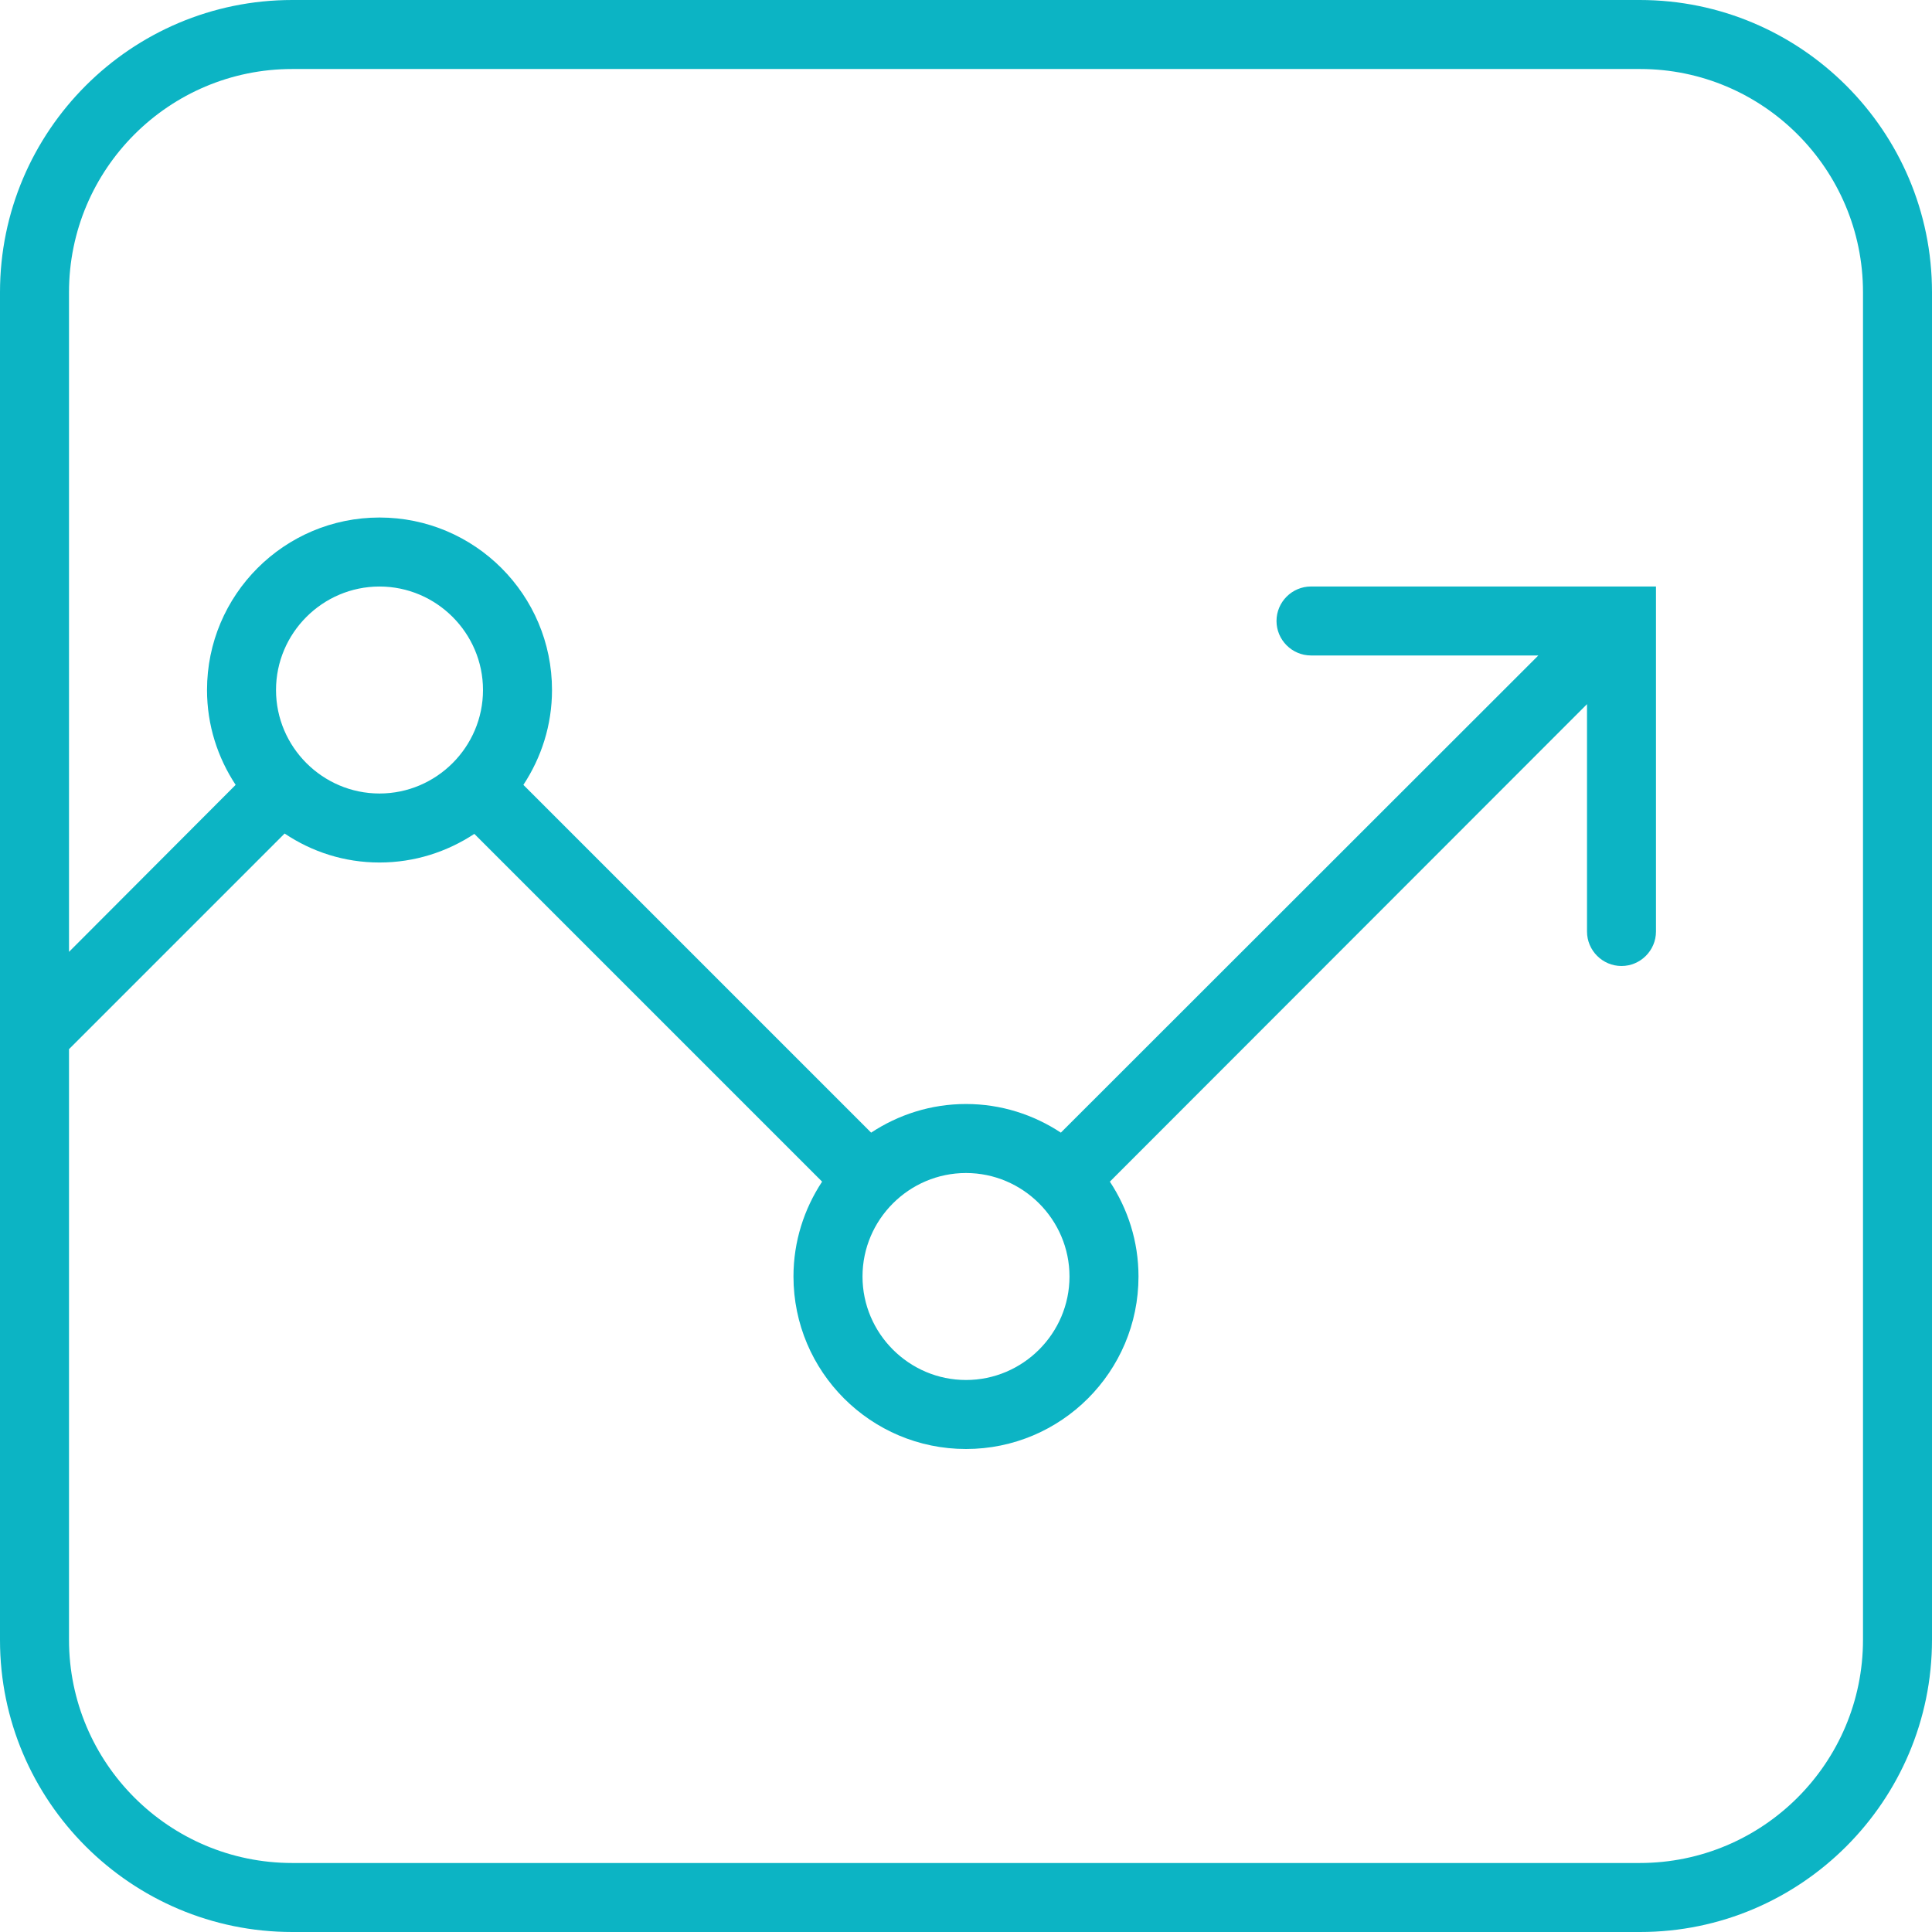 <svg xmlns="http://www.w3.org/2000/svg" xmlns:xlink="http://www.w3.org/1999/xlink" version="1.1" id="Layer_1" x="0px" y="0px" width="60px" height="60px" viewBox="0 0 60 60" enable-background="new 0 0 60 60" xml:space="preserve"><path fill="#0CB4C4" d="M50.925,0H9.075C4.071,0,0,4.071,0,9.075v41.861C0,55.929,4.071,60,9.075,60h41.861 C55.929,60,60,55.929,60,50.925V9.075C60,4.071,55.929,0,50.925,0z M57.857,50.925c0,3.825-3.107,6.932-6.932,6.932H9.075 c-3.825,0-6.932-3.107-6.932-6.932V32.582l6.696-6.696c0.846,0.568,1.854,0.9,2.946,0.9s2.1-0.332,2.946-0.889l10.8,10.8 c-0.557,0.846-0.889,1.854-0.889,2.946C24.643,42.6,27.043,45,30,45s5.357-2.4,5.357-5.357c0-1.093-0.332-2.1-0.889-2.946 l14.818-14.829v7.061c0,0.589,0.482,1.071,1.071,1.071c0.589,0,1.071-0.482,1.071-1.071V18.214H40.714 c-0.589,0-1.071,0.482-1.071,1.071s0.482,1.071,1.071,1.071h7.061L32.946,35.175C32.1,34.618,31.093,34.286,30,34.286 s-2.1,0.332-2.946,0.889l-10.8-10.8c0.557-0.846,0.889-1.854,0.889-2.946c0-2.957-2.4-5.357-5.357-5.357s-5.357,2.4-5.357,5.357 c0,1.093,0.332,2.1,0.889,2.946l-5.175,5.186V9.075c0-3.825,3.107-6.932,6.932-6.932h41.861c3.814,0,6.921,3.107,6.921,6.932V50.925 z M11.786,24.643c-1.768,0-3.214-1.446-3.214-3.214s1.446-3.214,3.214-3.214S15,19.661,15,21.429S13.554,24.643,11.786,24.643z M33.214,39.643c0,1.768-1.446,3.214-3.214,3.214s-3.214-1.446-3.214-3.214c0-1.768,1.446-3.214,3.214-3.214 S33.214,37.875,33.214,39.643z"></path></svg>